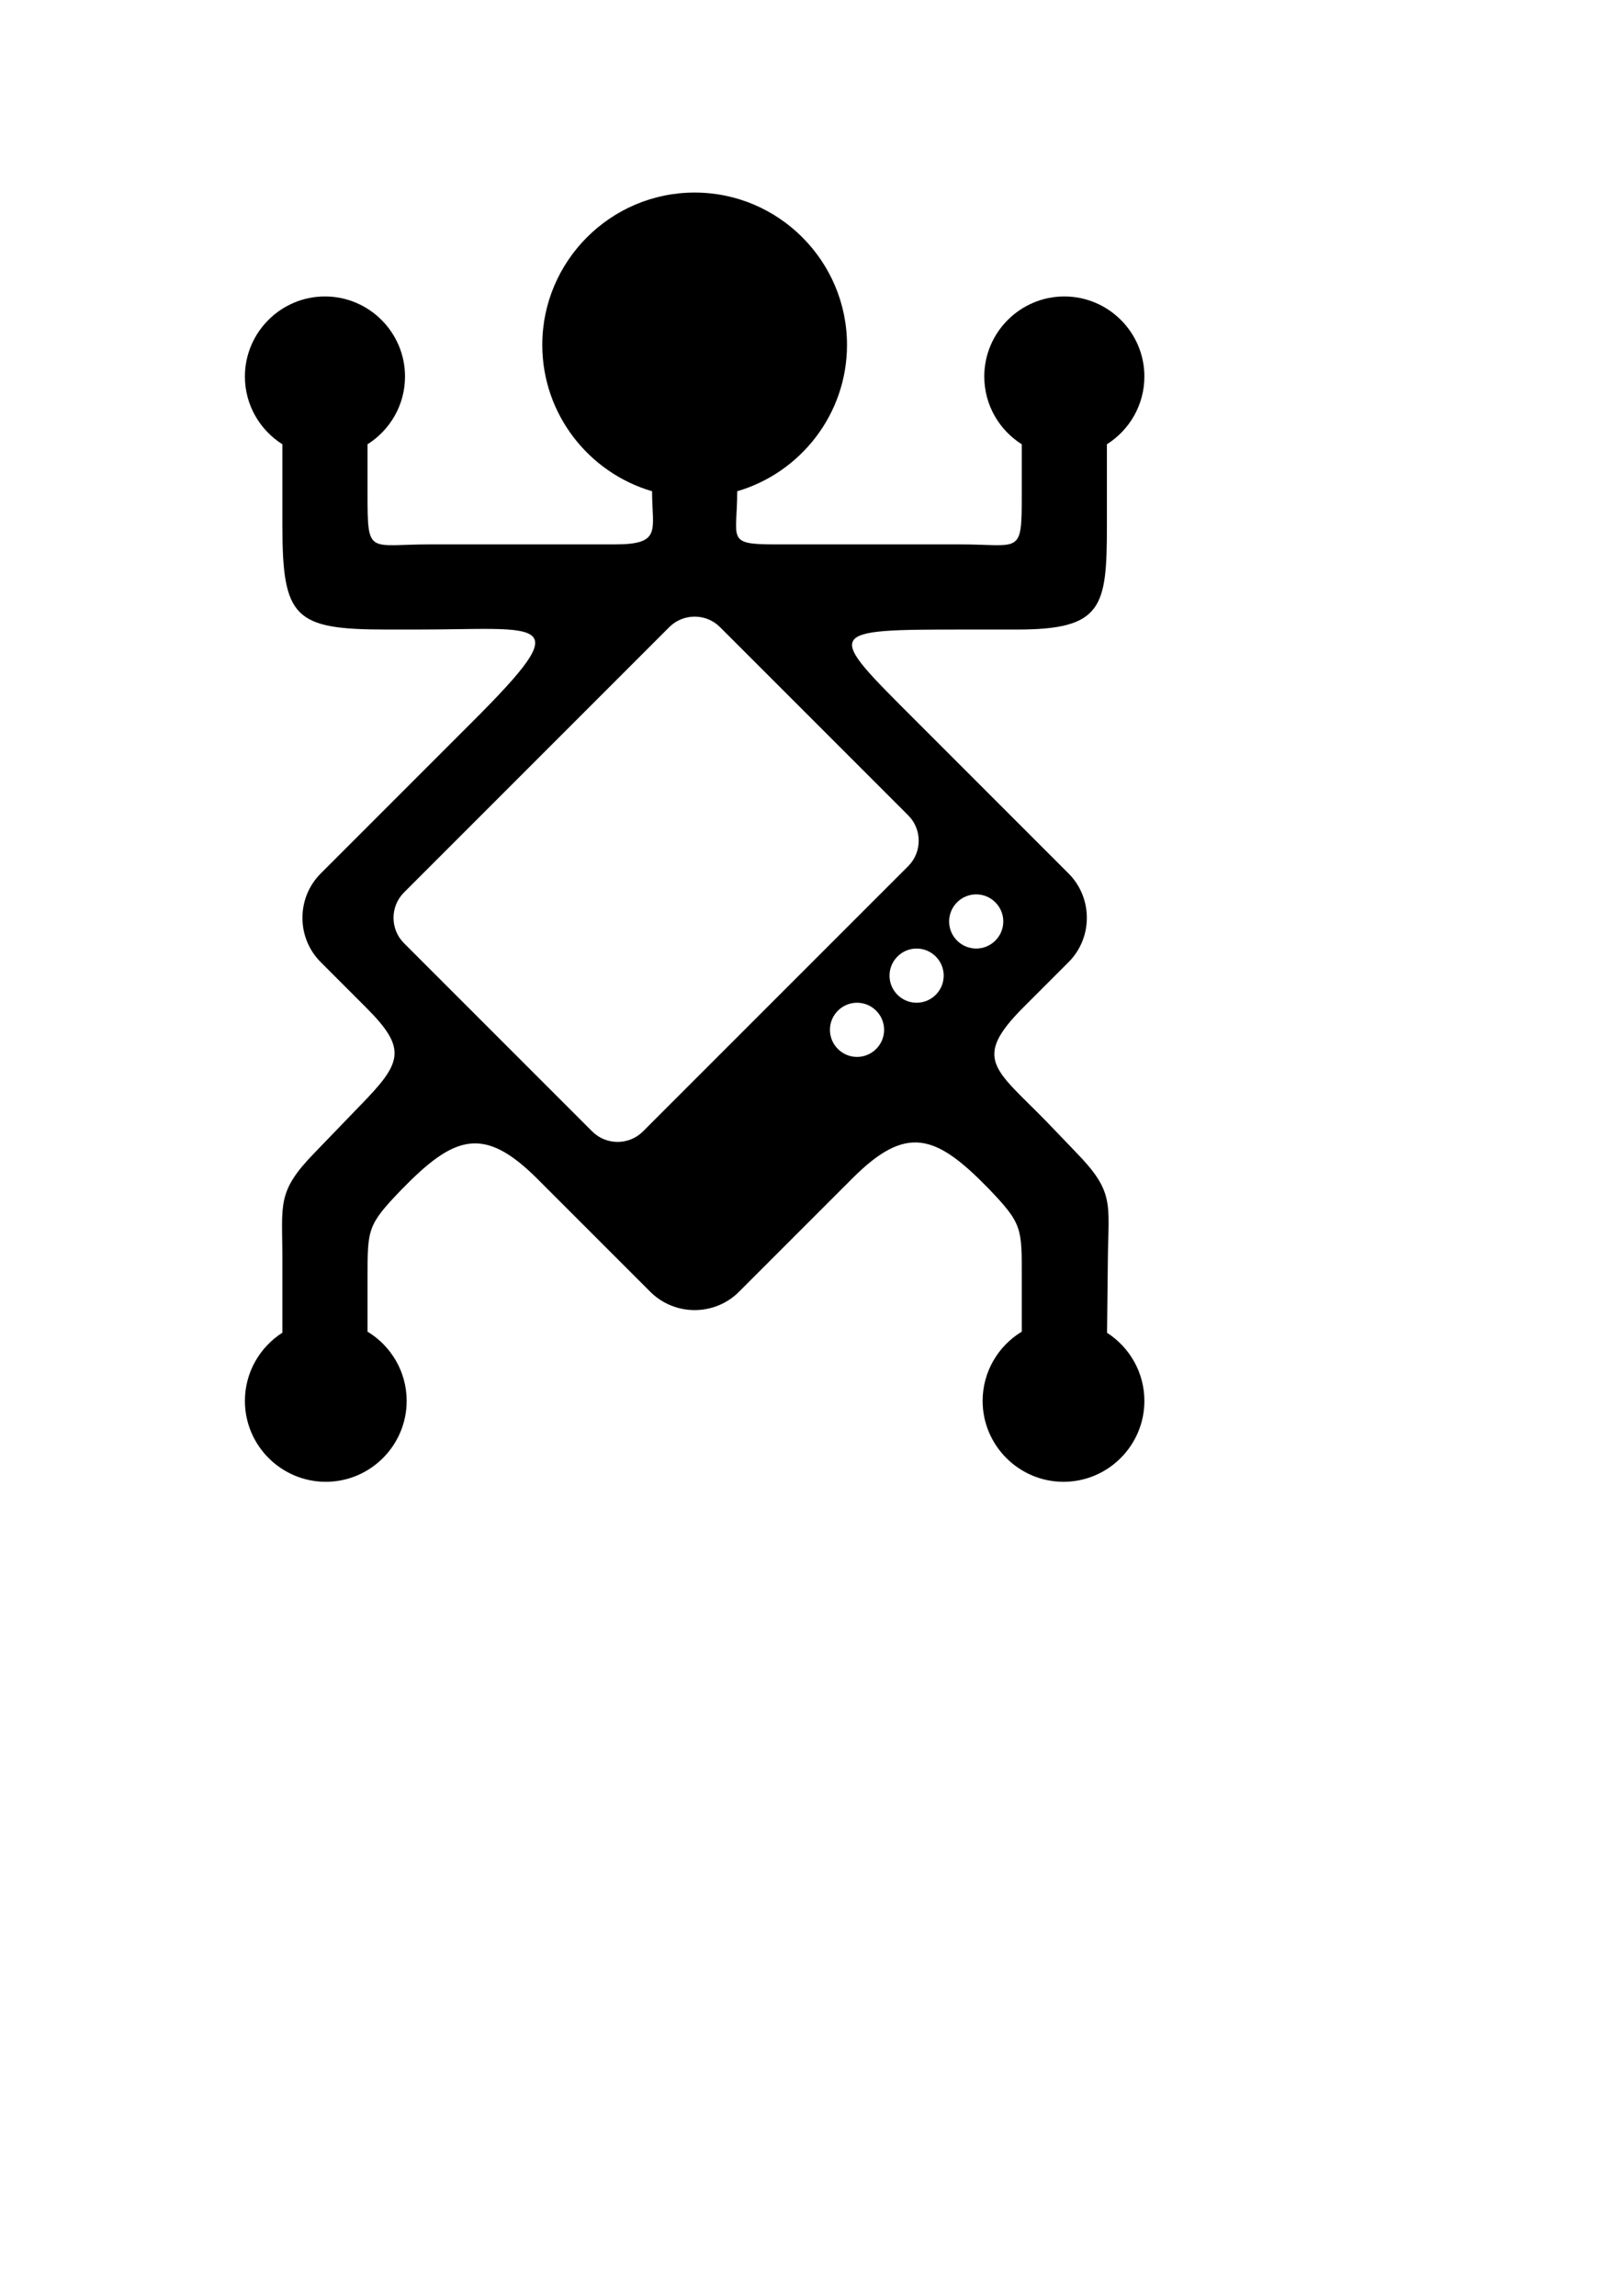 <?xml version="1.0" encoding="UTF-8" standalone="no"?>
<!-- Created with Inkscape (http://www.inkscape.org/) -->
<svg
   xmlns:dc="http://purl.org/dc/elements/1.1/"
   xmlns:cc="http://creativecommons.org/ns#"
   xmlns:rdf="http://www.w3.org/1999/02/22-rdf-syntax-ns#"
   xmlns:svg="http://www.w3.org/2000/svg"
   xmlns="http://www.w3.org/2000/svg"
   xmlns:sodipodi="http://sodipodi.sourceforge.net/DTD/sodipodi-0.dtd"
   xmlns:inkscape="http://www.inkscape.org/namespaces/inkscape"
   width="744.094"
   height="1052.362"
   id="svg2"
   sodipodi:version="0.32"
   inkscape:version="0.46"
   sodipodi:docname="logo_black.svg"
   inkscape:output_extension="org.inkscape.output.svg.inkscape">
  <defs
     id="defs4">
    <inkscape:perspective
       sodipodi:type="inkscape:persp3d"
       inkscape:vp_x="0 : 526.18109 : 1"
       inkscape:vp_y="0 : 1000 : 0"
       inkscape:vp_z="744.09448 : 526.18109 : 1"
       inkscape:persp3d-origin="372.04724 : 350.78739 : 1"
       id="perspective10" />
    <clipPath
       id="clipPath2457"
       clipPathUnits="userSpaceOnUse">
      <path
         id="path2459"
         d="M 0,0 L 105,0 L 105,208 L 0,208 L 0,0 z" />
    </clipPath>
    <inkscape:perspective
       id="perspective2447"
       inkscape:persp3d-origin="372.04724 : 350.78739 : 1"
       inkscape:vp_z="744.09448 : 526.18109 : 1"
       inkscape:vp_y="0 : 1000 : 0"
       inkscape:vp_x="0 : 526.18109 : 1"
       sodipodi:type="inkscape:persp3d" />
  </defs>
  <sodipodi:namedview
     id="base"
     pagecolor="#ffffff"
     bordercolor="#666666"
     borderopacity="1.0"
     gridtolerance="10000"
     guidetolerance="10"
     objecttolerance="10"
     inkscape:pageopacity="0.0"
     inkscape:pageshadow="2"
     inkscape:zoom="1.0068193"
     inkscape:cx="117.34492"
     inkscape:cy="668.61322"
     inkscape:document-units="px"
     inkscape:current-layer="layer1"
     showgrid="false"
     inkscape:window-width="1169"
     inkscape:window-height="810"
     inkscape:window-x="0"
     inkscape:window-y="0" />
  <g
     inkscape:label="Layer 1"
     inkscape:groupmode="layer"
     id="layer1">
    <g
       id="g2451"
       transform="matrix(3.974,0,0,-3.974,110.795,914.406)" />
    <path
       d="M 507.542,610.922 C 517.826,617.526 524.665,629.066 524.665,642.151 C 524.665,662.576 508.007,679.234 487.582,679.234 C 467.162,679.234 450.504,662.576 450.504,642.151 C 450.504,628.724 457.704,616.918 468.445,610.413 L 468.445,585.534 C 468.445,574.145 468.525,568.01 466.641,562.677 C 464.754,557.344 460.907,552.814 453.051,544.64 C 440.991,532.27 431.609,524.963 422.163,523.83 C 412.714,522.702 403.197,527.744 390.862,540.079 L 338.815,592.126 C 327.621,603.332 309.326,603.324 298.128,592.126 L 246.39,540.389 C 234.04,528.038 224.499,523.067 215.034,524.279 C 205.564,525.491 196.167,532.886 184.102,545.26 C 176.246,553.43 172.348,557.917 170.413,563.206 C 168.474,568.495 168.502,574.582 168.502,585.951 L 168.502,610.409 C 179.239,616.918 186.443,628.72 186.443,642.151 C 186.443,662.576 169.785,679.234 149.36,679.234 C 128.939,679.234 112.282,662.576 112.282,642.151 C 112.282,629.042 119.148,617.479 129.464,610.882 L 129.464,577.221 C 129.464,564.489 128.772,556.784 130.279,550.009 C 131.785,543.23 135.492,537.38 144.286,528.356 L 165.096,506.783 C 174.669,496.968 180.129,490.507 180.82,484.121 C 181.508,477.735 177.427,471.425 167.906,461.9 L 147.056,441.054 C 135.854,429.86 135.862,411.565 147.056,400.371 L 216.929,330.497 C 241.177,306.254 249.104,295.775 243.78,291.352 C 238.451,286.934 219.87,288.575 191.088,288.575 L 177.331,288.575 C 156.112,288.575 144.143,287.279 137.483,280.647 C 130.819,274.015 129.464,262.046 129.464,240.707 L 129.468,203.653 C 119.156,197.14 112.282,185.648 112.282,172.594 C 112.282,152.376 128.765,135.893 148.983,135.893 C 169.201,135.893 185.688,152.376 185.688,172.594 C 185.688,185.648 178.813,197.144 168.502,203.653 L 168.502,226.597 C 168.502,240.668 168.625,246.406 172.233,248.623 C 175.841,250.84 182.93,249.541 196.854,249.541 L 281.923,249.541 C 292.787,249.541 297.043,247.924 298.585,244.069 C 300.127,240.219 298.954,234.127 298.954,225.178 C 269.931,216.698 248.62,189.816 248.62,158.114 C 248.62,119.64 280,88.264 318.473,88.264 C 356.947,88.264 388.323,119.64 388.323,158.114 C 388.323,189.816 367.016,216.698 337.988,225.178 C 337.988,236.173 336.681,242.261 338.175,245.603 C 339.673,248.945 343.973,249.541 355.194,249.541 L 440.132,249.541 C 454.048,249.541 461.129,250.836 464.726,248.615 C 468.326,246.394 468.445,240.66 468.445,226.597 L 468.445,203.653 C 458.133,197.144 451.259,185.652 451.259,172.594 C 451.259,152.376 467.742,135.893 487.96,135.893 C 508.178,135.893 524.665,152.376 524.665,172.594 C 524.665,185.648 517.791,197.14 507.479,203.649 L 507.479,240.707 C 507.479,259.531 507.014,271.5 501.63,278.76 C 496.249,286.02 485.953,288.575 466.295,288.575 L 442.783,288.575 C 409.813,288.575 393.692,288.63 391.029,293.899 C 388.371,299.165 399.163,309.647 420.014,330.497 L 489.887,400.371 C 501.089,411.565 501.085,429.86 489.887,441.054 L 469.248,461.697 C 457.295,473.65 454.064,480.727 456.754,487.836 C 459.449,494.941 468.068,502.074 479.818,514.13 L 493.368,528.257 C 502.23,537.345 505.941,543.178 507.395,549.945 C 508.85,556.713 508.055,564.414 507.916,577.241 L 507.542,610.922 z M 330.092,287.45 L 416.405,373.763 C 422.795,380.153 422.791,390.612 416.405,397.001 L 294.762,518.644 C 288.373,525.034 277.914,525.034 271.524,518.644 L 185.211,432.332 C 178.817,425.942 178.817,415.487 185.211,409.093 L 306.854,287.45 C 313.244,281.06 323.699,281.06 330.092,287.45 z M 392.917,459.639 C 399.756,459.639 405.335,465.218 405.335,472.057 C 405.335,478.895 399.756,484.475 392.917,484.475 C 386.078,484.475 380.499,478.895 380.499,472.057 C 380.499,465.218 386.078,459.639 392.917,459.639 z M 420.24,434.799 C 427.079,434.799 432.658,440.378 432.658,447.221 C 432.658,454.06 427.079,459.639 420.24,459.639 C 413.397,459.639 407.818,454.06 407.818,447.221 C 407.818,440.378 413.397,434.799 420.24,434.799 z M 447.559,409.964 C 454.398,409.964 459.977,415.543 459.977,422.381 C 459.977,429.224 454.398,434.799 447.559,434.799 C 440.721,434.799 435.141,429.224 435.141,422.381 C 435.141,415.543 440.721,409.964 447.559,409.964"
       style="fill:#000000;fill-opacity:1;fill-rule:evenodd;stroke:none"
       id="path2469" />
  </g>
</svg>
